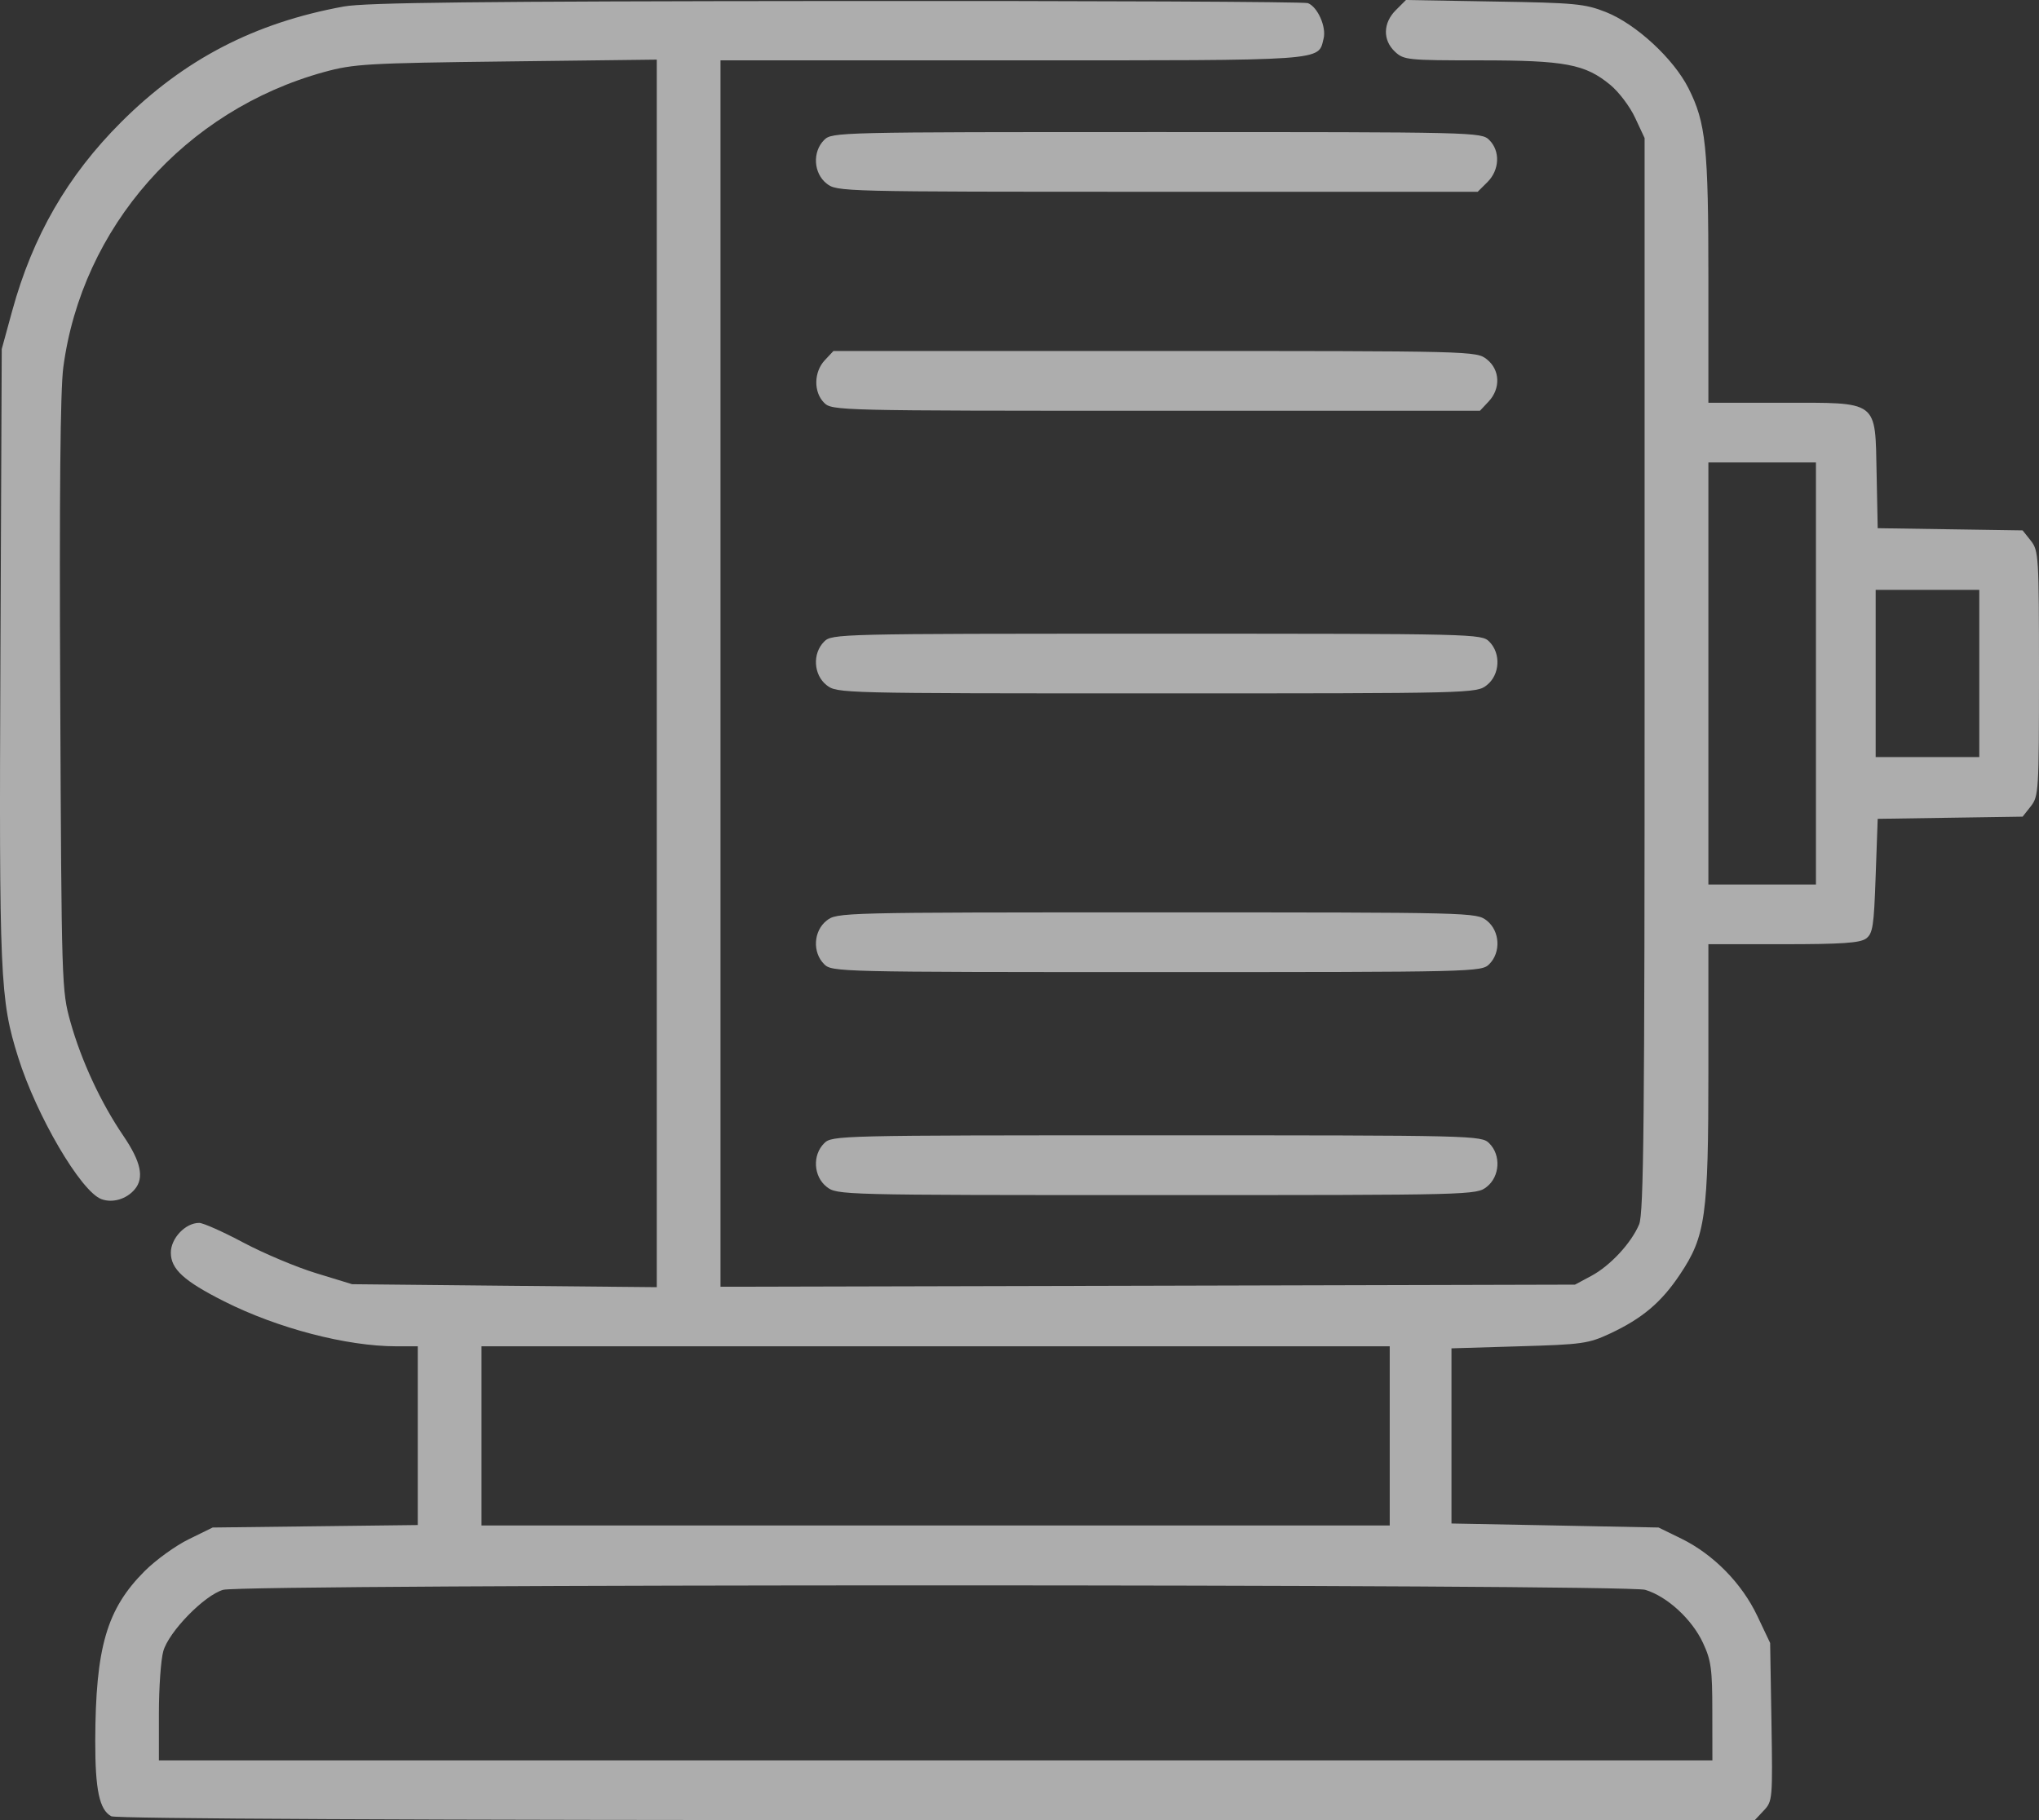 <svg width="28" height="25" viewBox="0 0 28 25" fill="none" xmlns="http://www.w3.org/2000/svg">
<rect x="0" y="0" width="28" height="25" fill="#333333" stroke="none"/>
<path opacity="0.6" fill-rule="evenodd" clip-rule="evenodd" d="M4.723 0.089C3.496 0.312 2.526 0.816 1.663 1.678C0.927 2.414 0.45 3.241 0.168 4.268L0.024 4.794L0.006 8.977C-0.013 13.437 -0 13.728 0.249 14.521C0.501 15.325 1.109 16.363 1.391 16.47C1.544 16.528 1.738 16.471 1.851 16.335C1.983 16.177 1.936 15.957 1.694 15.601C1.383 15.144 1.116 14.567 0.967 14.036C0.847 13.604 0.845 13.544 0.827 9.552C0.814 6.806 0.828 5.358 0.869 5.048C1.124 3.119 2.54 1.515 4.452 0.989C4.857 0.878 5.041 0.867 6.954 0.844L9.019 0.819V9.25V17.68L6.927 17.66L4.835 17.639L4.342 17.488C4.072 17.406 3.622 17.216 3.343 17.068C3.064 16.919 2.79 16.797 2.735 16.797C2.546 16.797 2.346 17.008 2.346 17.206C2.346 17.432 2.526 17.596 3.079 17.875C3.814 18.245 4.76 18.492 5.444 18.492H5.737V19.72V20.947L4.329 20.964L2.92 20.981L2.592 21.142C2.412 21.23 2.139 21.427 1.987 21.579C1.465 22.101 1.312 22.627 1.308 23.912C1.307 24.585 1.365 24.859 1.528 24.947C1.592 24.981 5.639 25 12.863 25H24.097L24.22 24.869C24.341 24.741 24.343 24.715 24.326 23.652L24.308 22.567L24.132 22.196C23.92 21.748 23.53 21.351 23.091 21.135L22.776 20.981L21.354 20.953L19.932 20.926V19.723V18.52L20.862 18.492C21.73 18.467 21.813 18.455 22.111 18.316C22.553 18.109 22.815 17.887 23.069 17.506C23.422 16.979 23.46 16.705 23.46 14.695V12.969H24.489C25.29 12.969 25.541 12.952 25.624 12.892C25.718 12.823 25.733 12.725 25.757 12.031L25.785 11.247L26.78 11.232L27.775 11.217L27.888 11.074C27.995 10.937 28 10.863 28 9.251C28 7.638 27.995 7.564 27.888 7.427L27.775 7.285L26.78 7.27L25.785 7.255L25.77 6.506C25.749 5.487 25.809 5.532 24.465 5.532H23.46V3.847C23.46 2.013 23.426 1.687 23.186 1.211C22.98 0.804 22.466 0.33 22.053 0.166C21.764 0.052 21.632 0.039 20.522 0.021L19.307 0L19.168 0.139C18.991 0.315 18.986 0.551 19.156 0.71C19.277 0.824 19.33 0.829 20.322 0.829C21.495 0.829 21.768 0.881 22.113 1.166C22.23 1.262 22.384 1.466 22.454 1.618L22.584 1.896L22.584 9.266C22.585 15.397 22.572 16.667 22.509 16.817C22.402 17.073 22.112 17.386 21.852 17.525L21.628 17.645L15.761 17.66L9.894 17.674V9.252V0.829H13.903C18.26 0.829 18.098 0.841 18.176 0.529C18.216 0.37 18.094 0.094 17.96 0.043C17.912 0.024 15 0.011 11.49 0.014C6.558 0.018 5.021 0.035 4.723 0.089ZM11.317 1.923C11.154 2.086 11.171 2.379 11.351 2.521C11.495 2.633 11.527 2.634 15.894 2.634H20.292L20.427 2.5C20.592 2.334 20.604 2.075 20.451 1.923C20.344 1.815 20.269 1.814 15.884 1.814C11.499 1.814 11.424 1.815 11.317 1.923ZM11.326 4.948C11.175 5.109 11.17 5.386 11.317 5.532C11.424 5.64 11.499 5.642 15.874 5.642H20.323L20.442 5.515C20.61 5.336 20.599 5.078 20.417 4.935C20.274 4.822 20.241 4.821 15.859 4.821H11.445L11.326 4.948ZM24.937 9.251V12.149H24.198H23.46V9.251V6.352H24.198H24.937V9.251ZM27.18 9.251V10.399H26.468H25.757V9.251V8.102H26.468H27.18V9.251ZM11.317 8.813C11.154 8.976 11.171 9.269 11.351 9.411C11.495 9.523 11.527 9.524 15.884 9.524C20.241 9.524 20.274 9.523 20.417 9.411C20.597 9.269 20.614 8.976 20.451 8.813C20.344 8.706 20.269 8.704 15.884 8.704C11.499 8.704 11.424 8.706 11.317 8.813ZM11.351 12.645C11.171 12.787 11.154 13.08 11.317 13.243C11.424 13.35 11.499 13.352 15.884 13.352C20.269 13.352 20.344 13.35 20.451 13.243C20.614 13.08 20.597 12.787 20.417 12.645C20.274 12.533 20.241 12.532 15.884 12.532C11.527 12.532 11.495 12.533 11.351 12.645ZM11.317 15.704C11.154 15.866 11.171 16.159 11.351 16.301C11.495 16.414 11.527 16.415 15.884 16.415C20.241 16.415 20.274 16.414 20.417 16.301C20.597 16.159 20.614 15.866 20.451 15.704C20.344 15.596 20.269 15.594 15.884 15.594C11.499 15.594 11.424 15.596 11.317 15.704ZM19.084 19.723V20.953H12.848H6.612V19.723V18.492H12.848H19.084V19.723ZM22.593 21.837C22.893 21.927 23.234 22.24 23.385 22.564C23.498 22.806 23.514 22.922 23.514 23.51L23.515 24.18H12.848H2.182L2.182 23.537C2.182 23.184 2.209 22.799 2.242 22.681C2.316 22.414 2.806 21.911 3.064 21.837C3.348 21.755 22.32 21.755 22.593 21.837Z" fill="white"/>
</svg>
